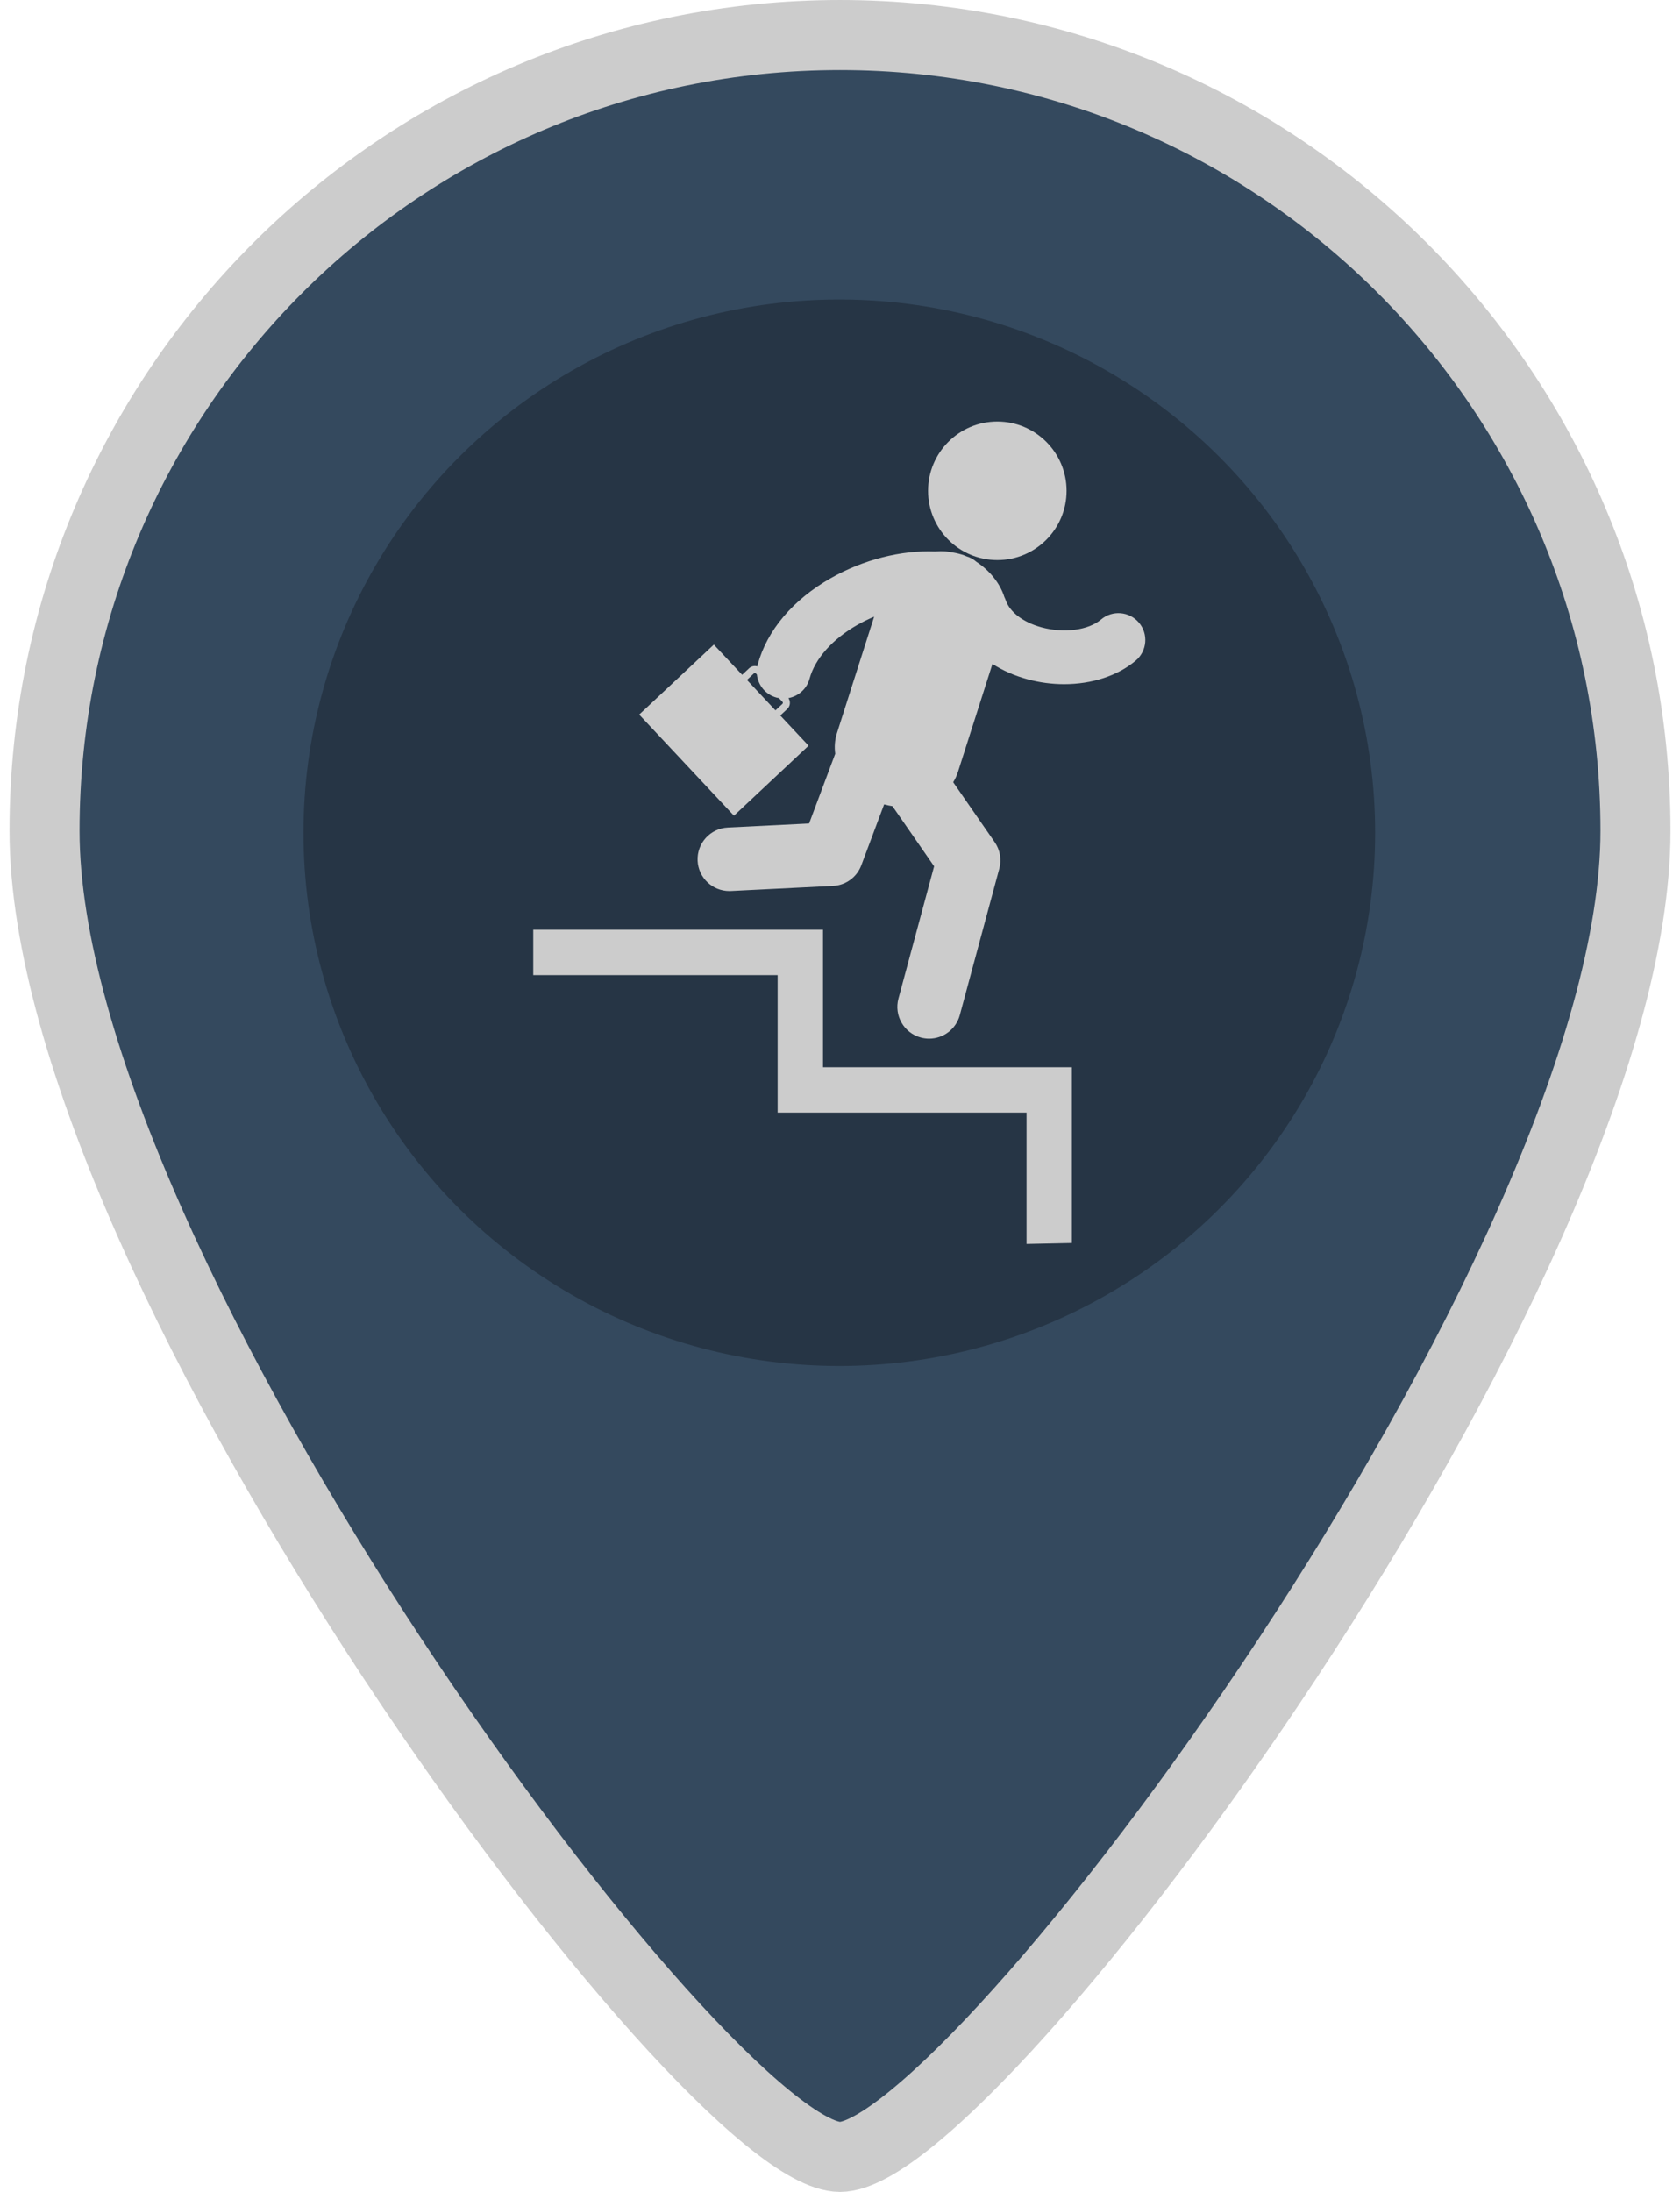 <svg xmlns="http://www.w3.org/2000/svg" width="46" height="60" version="1.1" viewBox="0 0 291.44 501.24">
 <g transform="translate(-96.888 8.012)" stroke="#fff" stroke-width="16.02" fill="#34495e">
  <path d="m242.61 0c-100.48 0-181.96 81.473-181.96 181.96s151.63 303.26 181.96 303.26c30.326 0 181.96-202.78 181.96-303.26s-81.473-181.96-181.96-181.96z" stroke="#ccc" stroke-width="16.02" fill="#34495e"/>
 </g>
 <ellipse cx="145.56" cy="190.43" rx="122.57" ry="121.94" fill="#263545" stroke-width="1.87"/>
 <g transform="matrix(1.535 0 0 1.535 51.521 96.396)" fill="#ccc">
  <circle cx="84.811" cy="10.319" r="10.319"></circle>
  <path d="m56.688 48.293-4.218-4.497 1.038-0.974c0.457-0.429 0.519-1.119 0.177-1.622 1.468-0.27 2.729-1.35 3.146-2.888 0.811-2.98 3.411-5.905 7.135-8.021 0.808-0.457 1.642-0.863 2.488-1.219l-5.537 17.33c-0.336 1.058-0.398 2.097-0.261 3.092l-3.892 10.385-12.122 0.603c-2.612 0.13-4.623 2.352-4.493 4.962 0.125 2.532 2.217 4.5 4.725 4.5 0.078 0 0.158-2e-3 0.238-6e-3l15.229-0.757c1.886-0.095 3.537-1.299 4.2-3.067l3.402-9.081c0.407 0.112 0.819 0.199 1.239 0.264l6.211 8.961-5.317 19.71c-0.679 2.524 0.813 5.124 3.339 5.804 0.414 0.112 0.828 0.164 1.235 0.164 2.088 0 3.999-1.391 4.569-3.502l5.888-21.833c0.364-1.347 0.114-2.782-0.679-3.93l-6.193-8.937c0.291-0.475 0.535-0.992 0.721-1.569l5.129-16.058c1.516 0.977 3.258 1.752 5.189 2.279 1.818 0.498 3.68 0.739 5.496 0.739 4.1 0 7.977-1.229 10.68-3.521 1.686-1.433 1.896-3.96 0.463-5.646s-3.959-1.896-5.646-0.463c-1.883 1.599-5.535 2.075-8.881 1.162-2.711-0.74-4.701-2.25-5.32-4.036-0.057-0.162-0.123-0.314-0.199-0.465-0.693-2.189-2.342-4.064-4.152-5.244-0.416-0.368-0.916-0.654-1.479-0.826-0.249-0.11-0.521-0.214-0.804-0.297-1.061-0.314-2.312-0.443-2.312-0.443l-0.031-5e-3c-0.515-0.036-1.048-0.03-1.584 0.013-5.012-0.2-10.609 1.195-15.494 3.972-5.65 3.21-9.523 7.787-10.909 12.888-0.024 0.087-0.04 0.175-0.059 0.263-0.413-0.122-0.88-0.035-1.219 0.281l-1.038 0.976-4.217-4.5-11.124 10.425 14.121 15.061zm-8.148-10.77c0.084-0.079 0.216-0.074 0.293 0.01l0.15 0.162c0.175 1.59 1.293 2.988 2.931 3.434 0.12 0.031 0.239 0.052 0.356 0.072l0.075 0.08 0.454 0.482c0.08 0.083 0.074 0.215-0.01 0.293l-1.039 0.974-4.249-4.534z" fill="#ccc"/>
  <polygon points="52.075 102.95 89.165 102.95 89.165 122.52 95.924 122.38 95.924 96.193 58.833 96.193 58.833 75.714 15.657 75.714 15.657 82.473 52.075 82.473"></polygon>
 </g>
</svg>